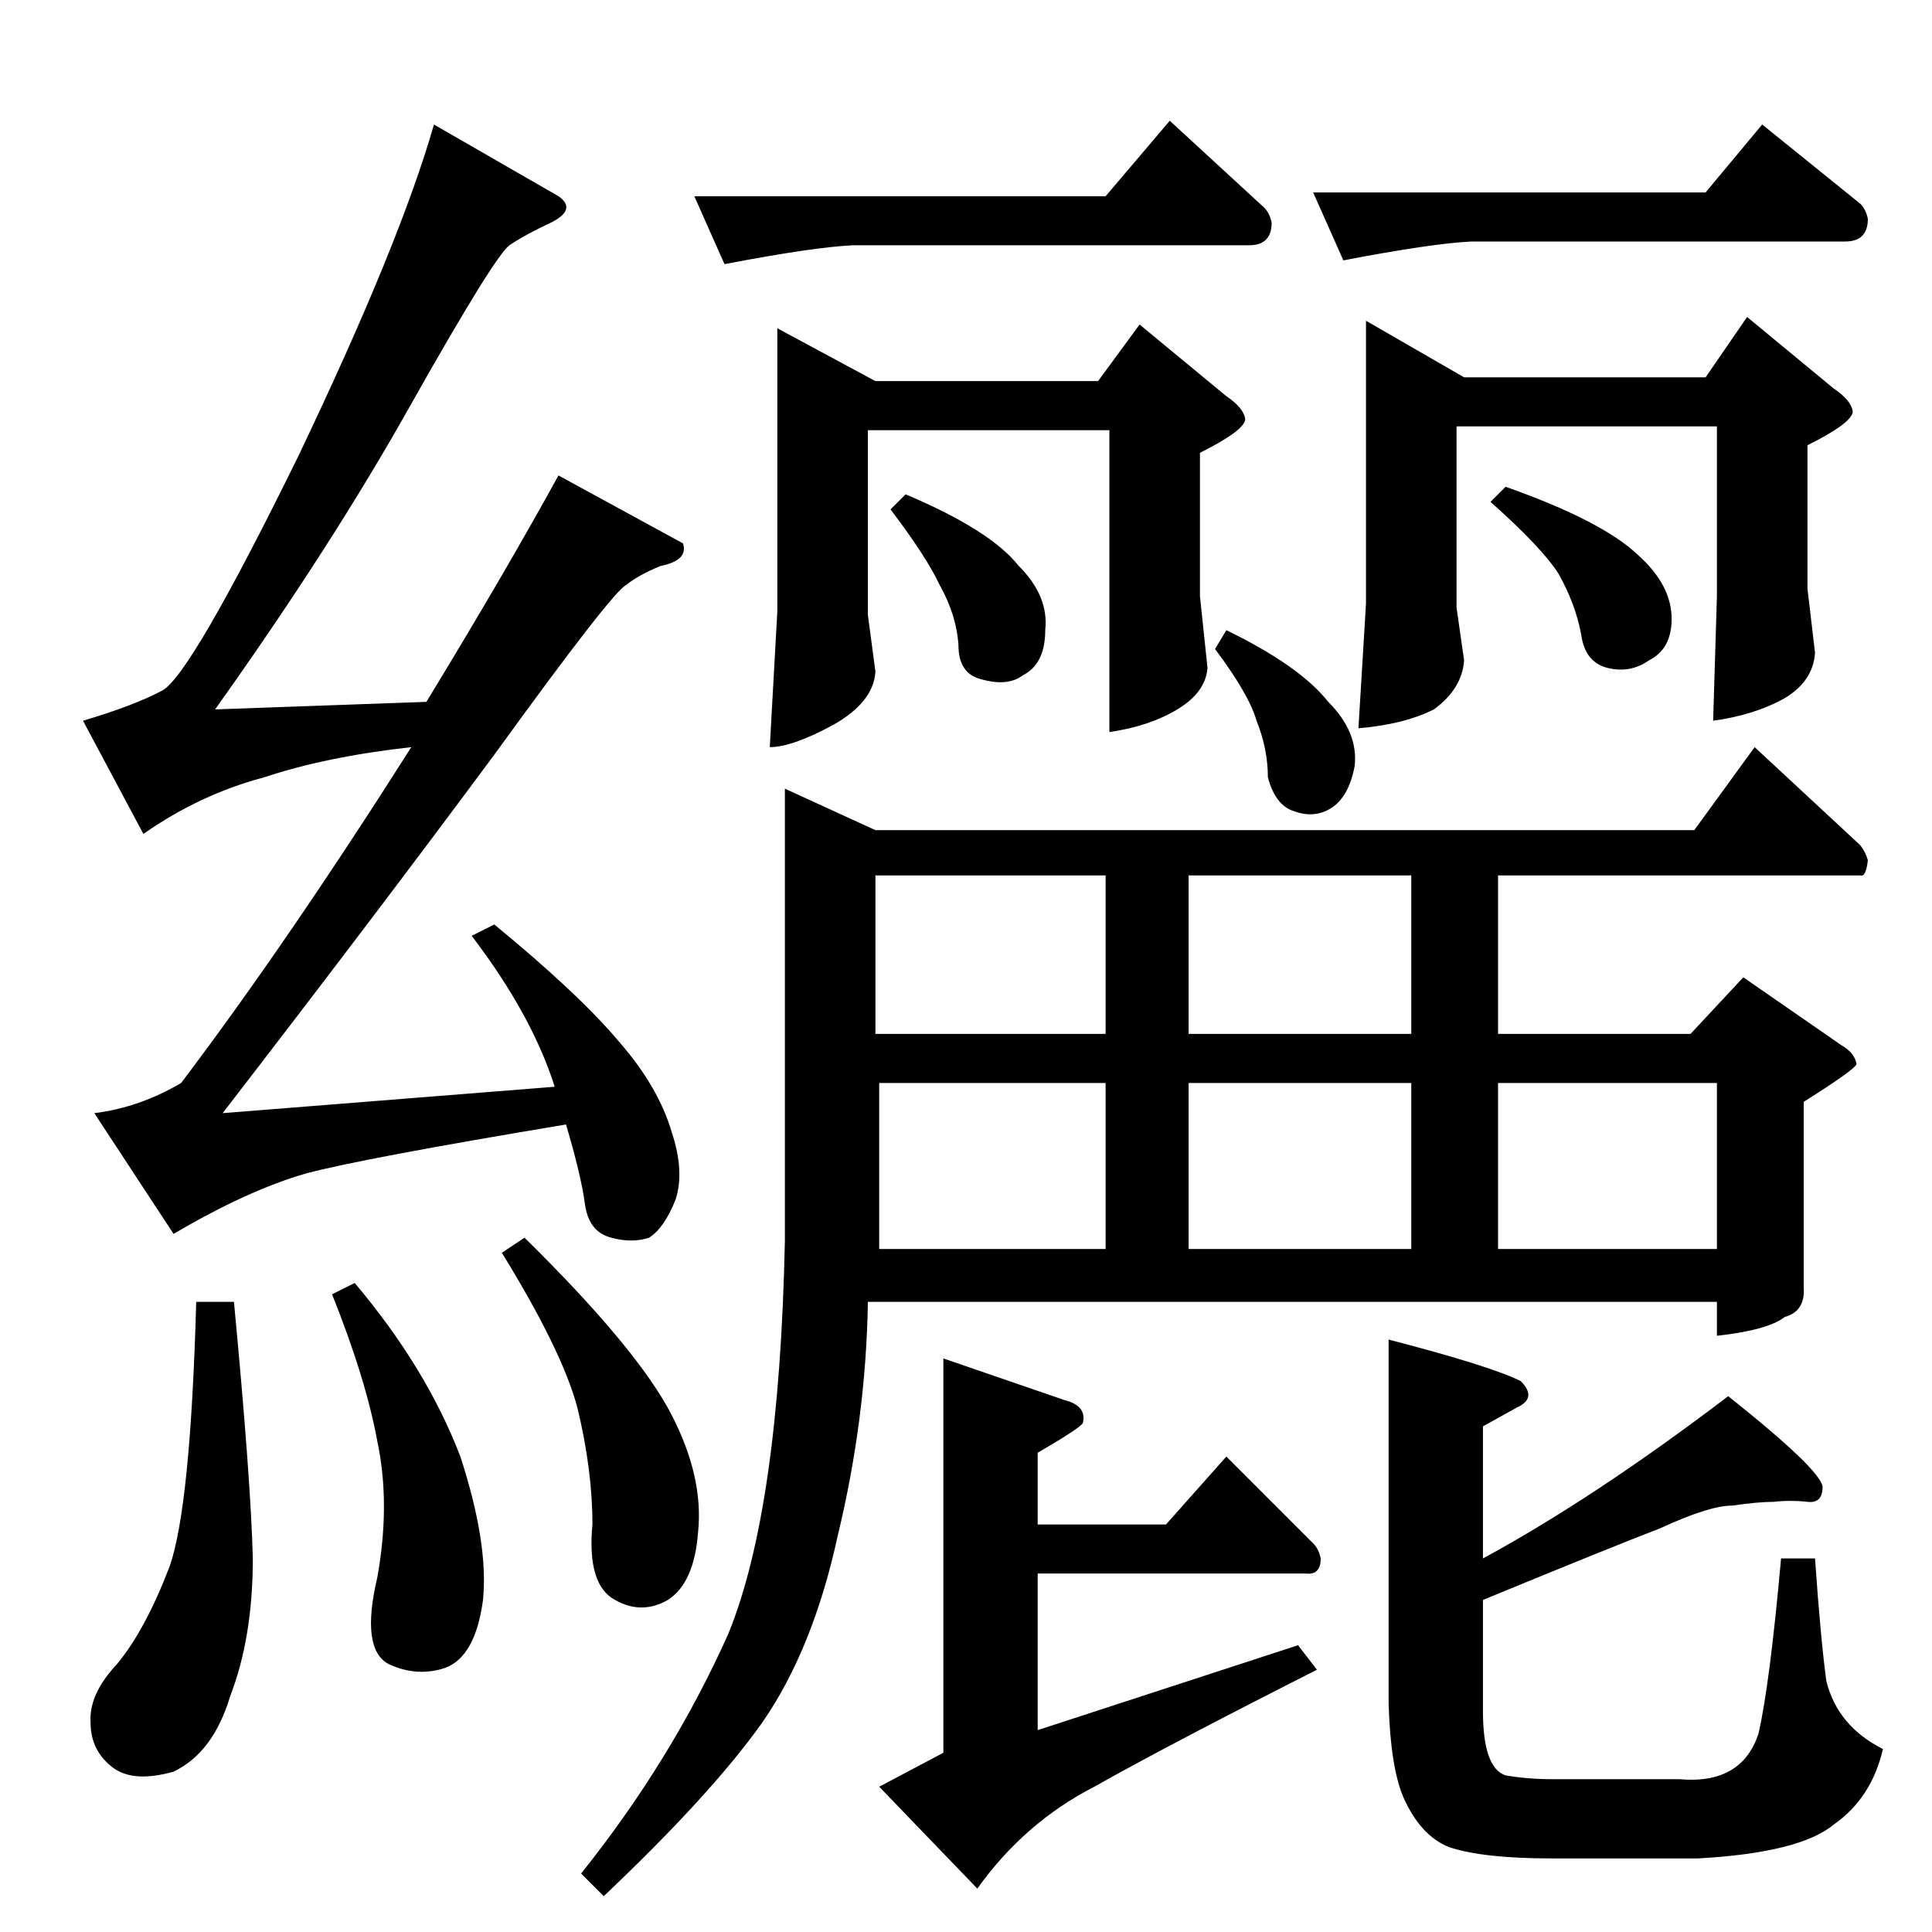 <?xml version="1.0" standalone="no"?>
<!DOCTYPE svg PUBLIC "-//W3C//DTD SVG 1.1//EN" "http://www.w3.org/Graphics/SVG/1.1/DTD/svg11.dtd" >
<svg xmlns="http://www.w3.org/2000/svg" xmlns:xlink="http://www.w3.org/1999/xlink" version="1.1" viewBox="0 -205 1024 1024">
  <g transform="matrix(1 0 0 -1 0 819)">
   <path fill="currentColor"
d="M898 584l32 44l56 -52q3 -4 4 -8q-1 -9 -4 -8h-192v-84h102l28 30l52 -36q7 -4 8 -10q-1 -3 -28 -20v-98q1 -13 -10 -16q-9 -7 -36 -10v18h-450q-1 -62 -16 -124q-13 -60 -40 -99q-27 -38 -84 -92l-12 12q48 60 78 127q27 66 30 208v240l48 -22h434v0v0zM466 362h120v88
h-120v-88v0v0v0zM630 362h118v88h-118v-88v0v0zM794 362h116v88h-116v-88v0v0zM748 476v84h-118v-84h118v0v0zM586 476v84h-122v-84h122v0v0zM412 850l52 -28h118l22 30l46 -38q9 -6 10 -12q0 -6 -24 -18v-76l4 -38q-1 -13 -16 -22t-36 -12v68v92h-128v-98l4 -30
q-1 -16 -22 -28q-22 -12 -34 -12l4 72v150v0v0zM724 854l52 -30h128l22 32l46 -38q9 -6 10 -12q0 -6 -24 -18v-76l4 -34q-1 -15 -16 -24q-16 -9 -38 -12l2 66v90h-138v-96l4 -28q-1 -15 -16 -26q-16 -8 -40 -10l4 66v150v0v0zM586 920l34 40l50 -46q3 -3 4 -8q0 -12 -12 -12
h-210q-21 -1 -68 -10l-16 36h218v0v0zM904 922l30 36l52 -42q3 -3 4 -8q0 -12 -12 -12h-198q-21 -1 -68 -10l-16 36h208v0v0zM472 754l8 8q45 -19 60 -38q16 -16 14 -34q0 -18 -12 -24q-8 -6 -22 -2q-12 3 -12 18q-1 16 -10 32q-7 15 -26 40v0v0zM644 680l6 10
q39 -19 54 -38q16 -16 14 -34q-3 -16 -12 -22t-20 -2q-10 3 -14 18q0 15 -6 30q-4 14 -22 38v0v0zM790 758l8 8q51 -18 70 -36q18 -16 18 -34q0 -16 -12 -22q-10 -7 -22 -4t-14 18q-3 16 -12 32q-9 14 -36 38v0v0zM500 304l64 -22q12 -3 10 -12q0 -2 -24 -16v-38h68l32 36
l46 -46q3 -3 4 -8q0 -9 -8 -8h-142v-83l138 45l10 -13q-79 -40 -118 -62q-37 -19 -62 -54l-52 54l34 18v209v0v0zM736 314q54 -14 70 -22q9 -9 -2 -14l-18 -10v-70q59 32 130 86q49 -39 50 -48q0 -9 -8 -8q-9 1 -18 0q-8 0 -22 -2q-12 0 -38 -12q-26 -10 -94 -38v-59
q0 -30 12 -34q12 -2 24 -2h68q33 -3 42 24q6 26 12 93h18q3 -43 6 -65q6 -24 30 -36q-6 -26 -26 -40q-18 -15 -72 -18h-78q-36 0 -54 6q-15 6 -24 26q-7 16 -8 50v193v0v0zM296 920q10 -7 -4 -14q-13 -6 -22 -12q-8 -6 -52 -84q-42 -75 -104 -162l112 4q42 69 70 120l66 -36
q3 -9 -12 -12q-12 -5 -18 -10q-7 -3 -70 -90q-63 -85 -144 -190l176 14q-12 38 -44 80l12 6q45 -37 66 -62q21 -24 28 -48q7 -21 2 -36q-6 -15 -14 -20q-9 -3 -20 0q-12 3 -14 18t-10 42q-108 -18 -138 -26q-31 -9 -70 -32l-42 64q24 3 46 16q56 74 122 178q-45 -5 -78 -16
q-34 -9 -64 -30l-32 60q27 8 42 16t72 124q54 113 72 176l66 -38v0v0zM104 334h20q9 -95 10 -136q0 -42 -12 -73q-9 -30 -30 -40q-21 -6 -32 2q-12 9 -12 24q-1 15 14 31q15 18 28 52q11 32 14 140v0v0zM176 338l12 6q38 -45 56 -92q15 -46 12 -76q-4 -30 -20 -36
q-15 -5 -30 2q-15 8 -6 46q7 39 0 72q-6 33 -24 78v0v0zM266 360l12 8q60 -59 78 -94q17 -33 14 -62q-2 -27 -16 -36q-14 -8 -28 0q-15 8 -12 40q0 29 -8 62q-8 30 -40 82v0v0z" />
  </g>

</svg>
